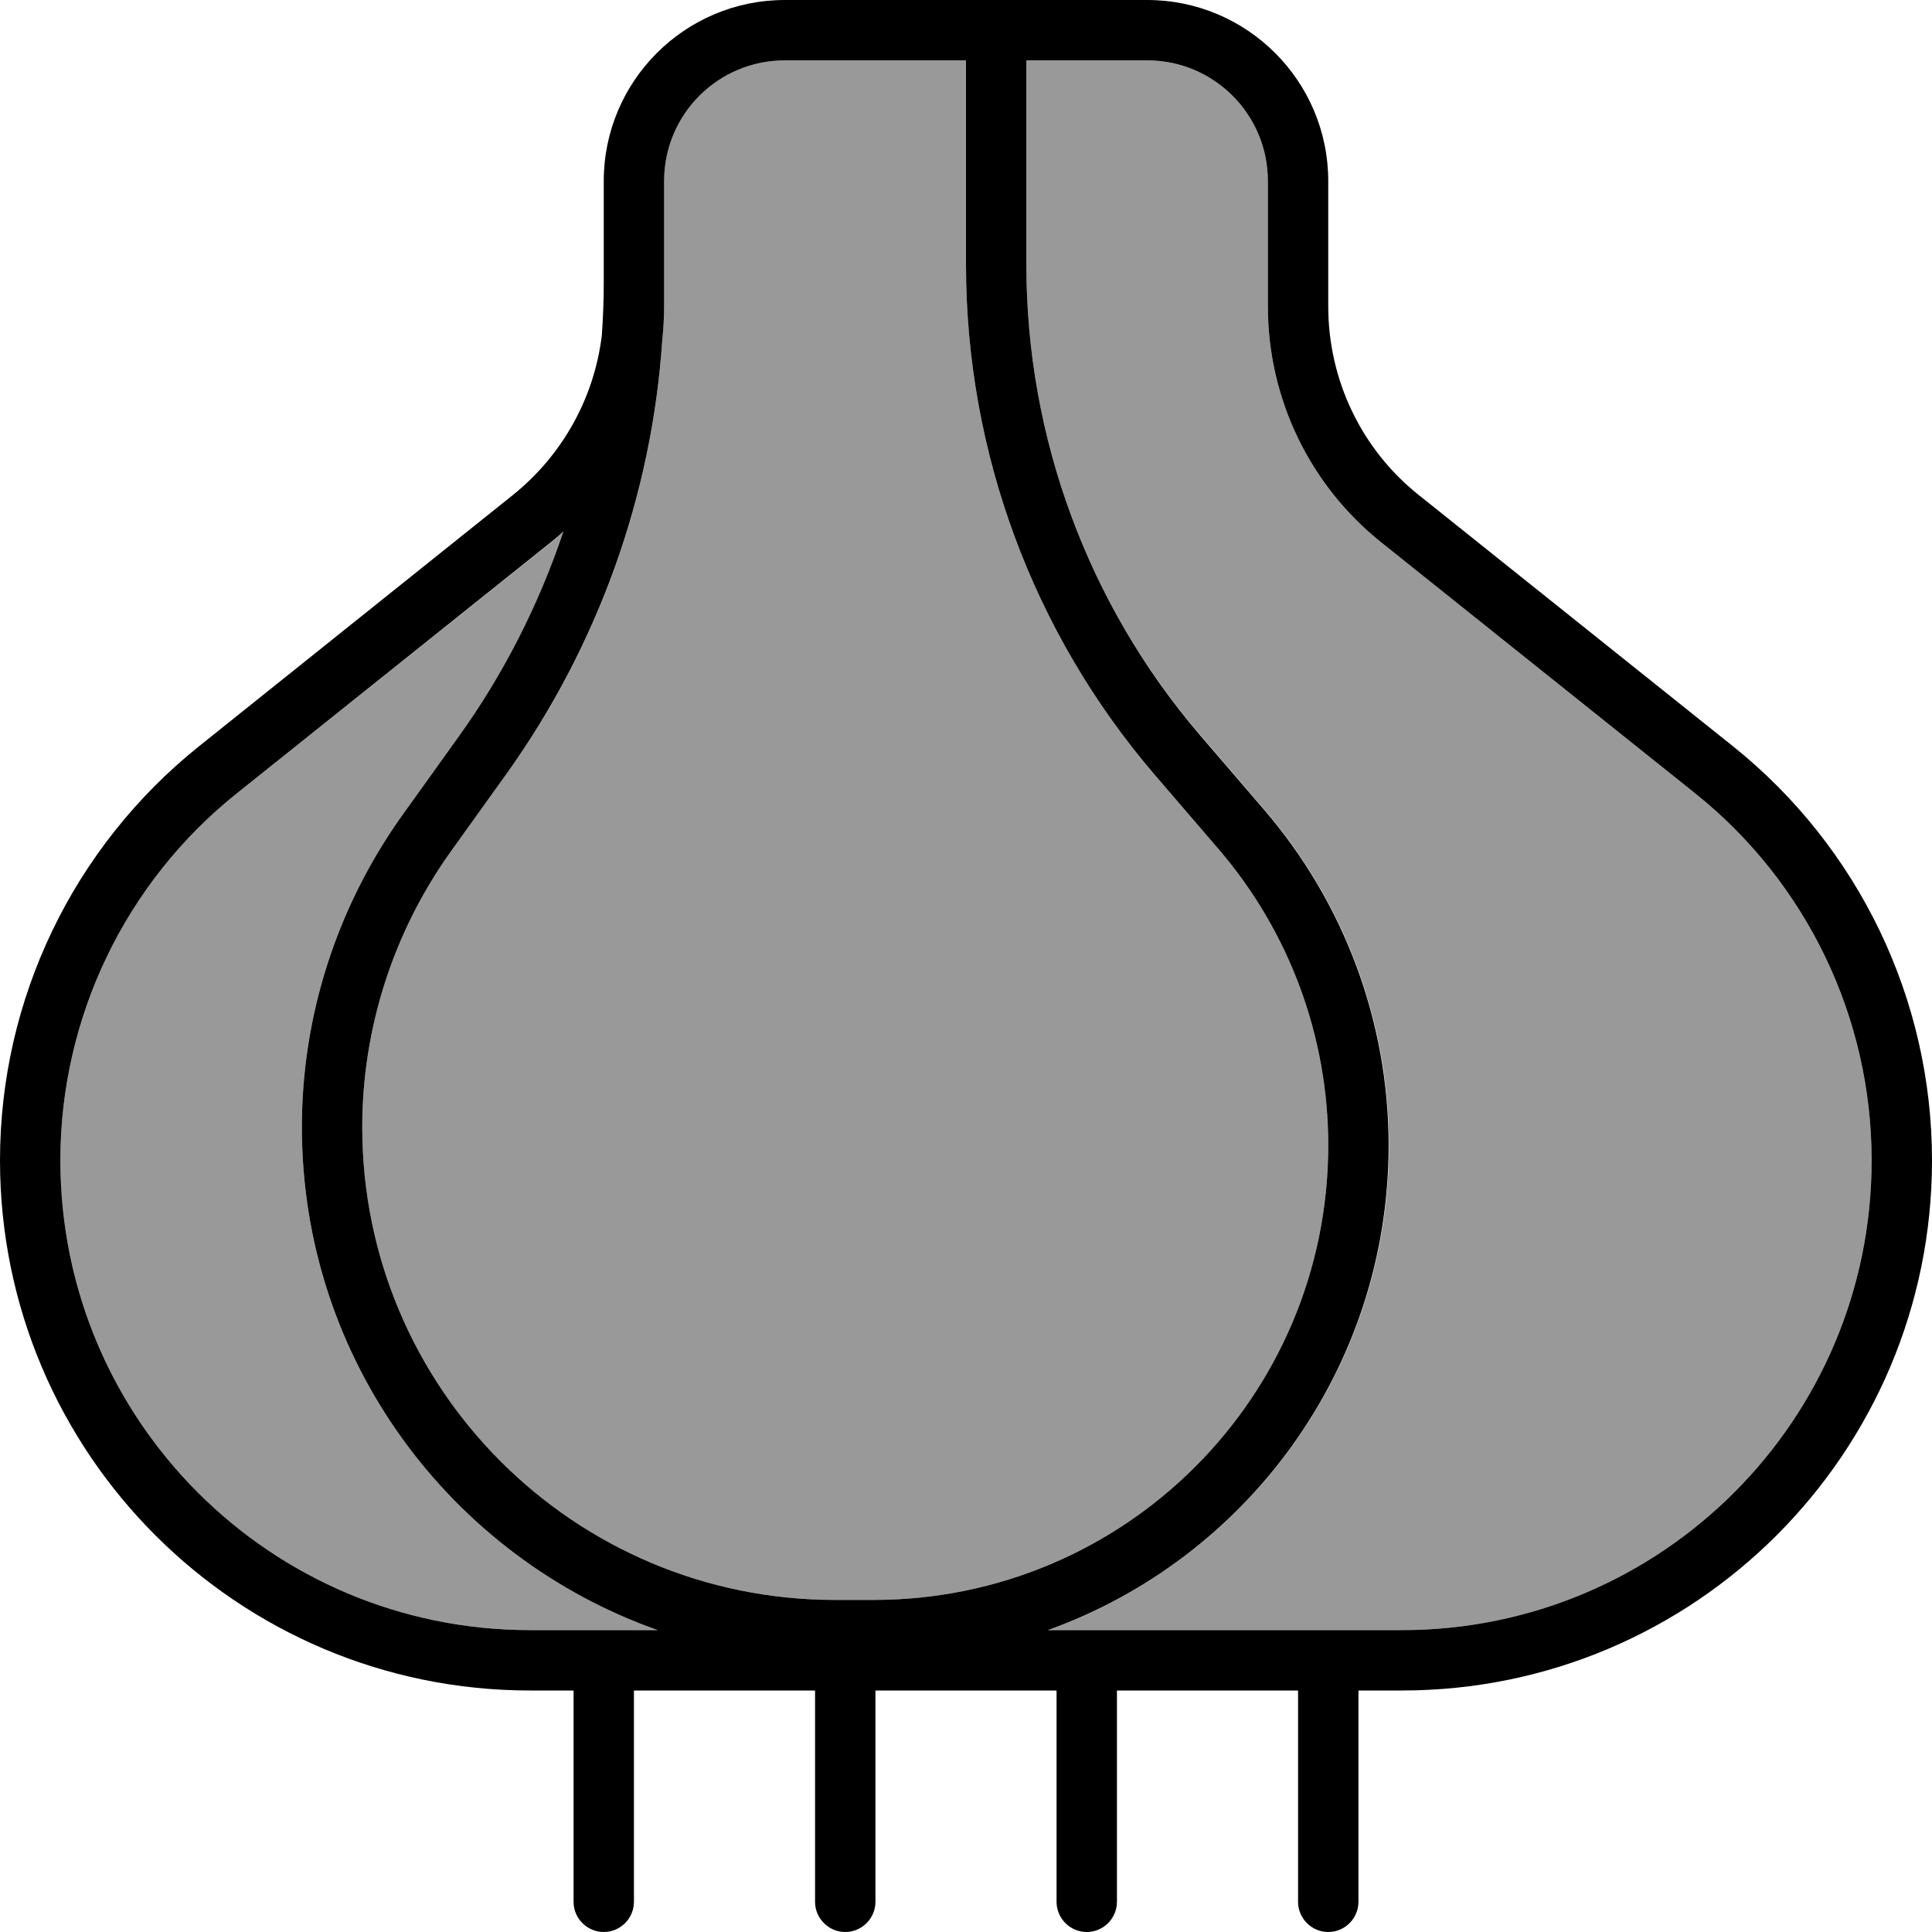 <svg fill="currentColor" xmlns="http://www.w3.org/2000/svg" viewBox="0 0 512 512"><!--! Font Awesome Pro 6.7.2 by @fontawesome - https://fontawesome.com License - https://fontawesome.com/license (Commercial License) Copyright 2024 Fonticons, Inc. --><defs><style>.fa-secondary{opacity:.4}</style></defs><path class="fa-secondary" d="M16 307.5C16 376.3 71.7 432 140.5 432l33.8 0C119.4 412.6 80 360.3 80 298.7c0-29.4 9.2-58.2 26.3-82.1l15.2-21.2c12-16.8 21.3-35.1 27.8-54.4c-1.1 1-2.2 1.9-3.3 2.8L62.7 210.3C33.2 233.9 16 269.7 16 307.5zm80-8.8C96 367.9 152.1 424 221.3 424l10.2 0C298.1 424 352 370.1 352 303.5c0-28.8-10.3-56.6-29-78.4l-17.1-19.9c-32.2-37.6-49.9-85.5-49.9-135L256 16l-48 0c-17.7 0-32 14.3-32 32l0 8 0 19.2 0 6.1c0 3-.2 6.1-.5 9c-2.8 41.1-16.9 80.7-41 114.4l-15.2 21.2C104.2 247.1 96 272.6 96 298.7zM272 16l0 54.2c0 45.7 16.3 89.9 46.1 124.6l17.1 19.9c21.2 24.7 32.9 56.2 32.9 88.8c0 59.2-37.7 109.6-90.3 128.5l93.8 0C440.3 432 496 376.3 496 307.5c0-37.8-17.2-73.6-46.7-97.2L366 143.7c-19-15.2-30-38.2-30-62.5L336 48c0-17.7-14.3-32-32-32l-32 0z"/><path class="fa-primary" d="M176 48c0-17.7 14.3-32 32-32l48 0 0 54.2c0 49.5 17.7 97.4 49.9 135L323 225.1c18.7 21.8 29 49.6 29 78.4C352 370.1 298.1 424 231.5 424l-10.2 0C152.1 424 96 367.9 96 298.7c0-26.1 8.2-51.6 23.3-72.8l15.2-21.2c24-33.7 38.2-73.3 41-114.4c.3-3 .5-6 .5-9l0-6.1L176 56l0-8zm-16 0l0 8 0 19.2c0 4.6-.2 9.1-.5 13.6c-2 16.6-10.4 31.8-23.6 42.4L52.7 197.8C19.4 224.5 0 264.8 0 307.5C0 385.1 62.9 448 140.5 448l11.5 0 0 56c0 4.4 3.6 8 8 8s8-3.6 8-8l0-56 48 0 0 56c0 4.4 3.6 8 8 8s8-3.6 8-8l0-56 48 0 0 56c0 4.4 3.6 8 8 8s8-3.6 8-8l0-56 48 0 0 56c0 4.4 3.6 8 8 8s8-3.6 8-8l0-56 11.5 0C449.1 448 512 385.1 512 307.5c0-42.7-19.4-83-52.7-109.7L376 131.2c-15.2-12.1-24-30.5-24-50L352 48c0-26.5-21.5-48-48-48L208 0c-26.5 0-48 21.5-48 48zm-14 95.7c1.1-.9 2.2-1.8 3.3-2.8c-6.5 19.3-15.8 37.7-27.8 54.4l-15.2 21.2C89.2 240.6 80 269.3 80 298.7c0 61.6 39.4 113.9 94.3 133.3l-33.8 0C71.7 432 16 376.3 16 307.5c0-37.8 17.2-73.6 46.7-97.2L146 143.7zM371.5 432l-93.8 0c52.7-18.9 90.3-69.3 90.3-128.5c0-32.6-11.7-64.1-32.9-88.8l-17.1-19.9C288.3 160.1 272 115.9 272 70.2L272 16l32 0c17.7 0 32 14.3 32 32l0 33.2c0 24.3 11 47.3 30 62.5l83.3 66.6c29.5 23.6 46.7 59.4 46.7 97.2C496 376.3 440.3 432 371.5 432z"/></svg>